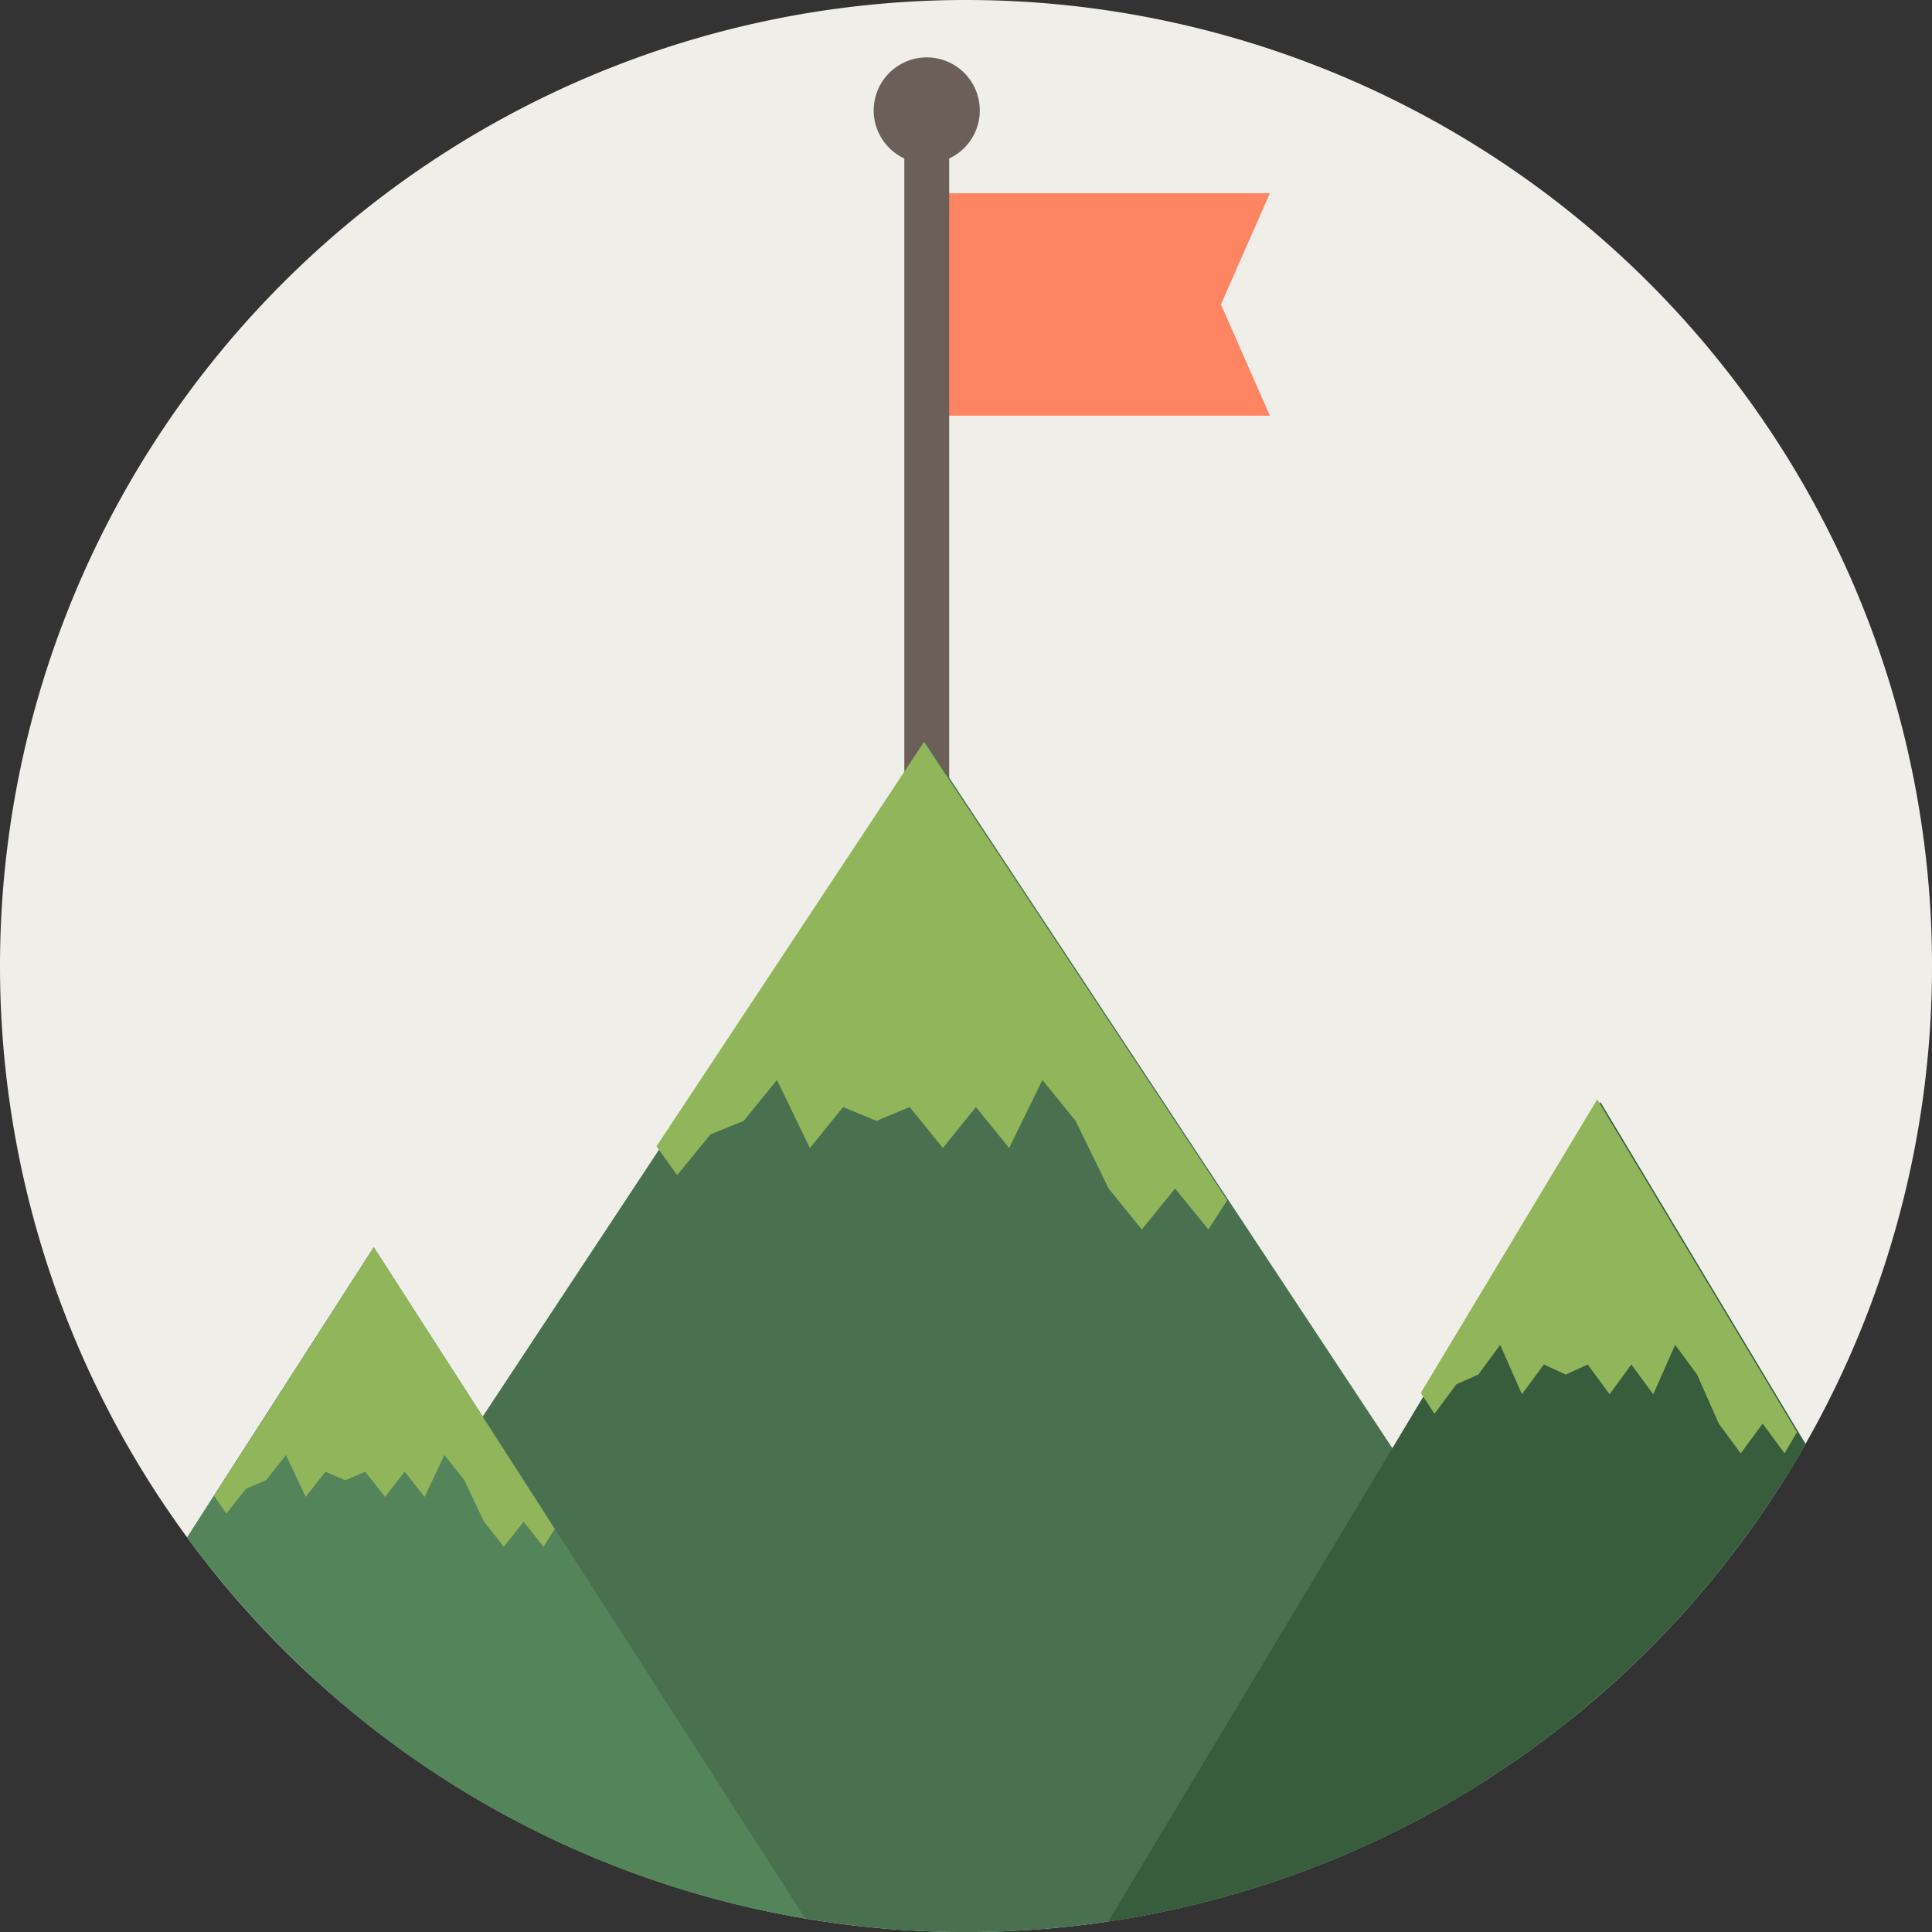 <svg xmlns="http://www.w3.org/2000/svg" viewBox="0 0 89.999 90"><rect x="0" y="0" width="89.999" height="90" fill="#333333" stroke="none"/><defs><style>.cls-3{fill:#6c5f59}.cls-5{fill:#91b55a}</style></defs><g id="mission" transform="translate(-.004)"><path id="Path_216" data-name="Path 216" d="M45 0A45 45 0 110 45 45 45 0 0145 0z" transform="translate(.004)" fill="#efeee8"/><path id="Path_209" data-name="Path 209" d="M262.933 61.572h-15.7v-10.36h15.7l-2.28 5.18z" transform="translate(-203.774 -42.21)" fill="#ff8562"/><path id="Path_217" data-name="Path 217" class="cls-3" d="M0 0h2.09v38.466H0z" transform="translate(42.13 4.79)"/><circle id="Ellipse_34" data-name="Ellipse 34" class="cls-3" cx="2.471" cy="2.471" r="2.471" transform="translate(40.704 2.673)"/><path id="Path_210" data-name="Path 210" d="M141.154 242.641a44.985 44.985 0 01-58.71-1.99l6.539-9.886 1.455-2.2 8.212-12.431.028-.042 12.439-18.792.028-.049 14.119 21.361 7.551 11.426z" transform="translate(-67.949 -162.576)" fill="#49714f"/><path id="Path_211" data-name="Path 211" class="cls-5" d="M200.569 217.934l-.877 1.361-1.55-1.908-1.549 1.908-1.549-1.908-1.535-3.149-1.549-1.907-1.549 3.169-1.549-1.908-1.535 1.908-1.55-1.908-1.549.645-1.549-.645-1.549 1.908-1.535-3.169-1.55 1.907-1.549.626-1.549 1.9-.965-1.341 12.466-18.845z" transform="translate(-143.398 -162.022)"/><path id="Path_212" data-name="Path 212" d="M78.364 361.8a44.769 44.769 0 01-23.02-11.3 45.447 45.447 0 01-5.78-6.455l1.252-1.948 7.446-11.573 5.076 7.889 3.361 5.231z" transform="translate(-40.848 -272.428)" fill="#53845a"/><path id="Path_213" data-name="Path 213" class="cls-5" d="M72.581 343.638l-.524.836-.925-1.172-.925 1.172-.925-1.172-.916-1.934-.926-1.168-.925 1.947-.925-1.171-.916 1.171-.925-1.171-.925.4-.925-.4-.925 1.171-.916-1.947-.925 1.172-.925.385-.925 1.166-.576-.824 7.445-11.578z" transform="translate(-46.733 -272.418)"/><path id="Path_214" data-name="Path 214" d="M326.175 307.974a45.063 45.063 0 01-32.491 22.254l13.24-22.057 1.441-2.4.028-.049 8.184-13.612.035-.063 9.3 15.5z" transform="translate(-242.057 -240.712)" fill="#385d3d"/><path id="Path_215" data-name="Path 215" class="cls-5" d="M394.07 306.853l-.579.987-1.021-1.384-1.021 1.384-1.021-1.384-1.012-2.286-1.021-1.384-1.021 2.3-1.021-1.384-1.012 1.384-1.021-1.384-1.021.468-1.021-.468-1.021 1.384-1.012-2.3-1.021 1.384-1.021.454-1.019 1.376-.636-.974 8.217-13.676z" transform="translate(-310.356 -240.139)"/></g></svg>